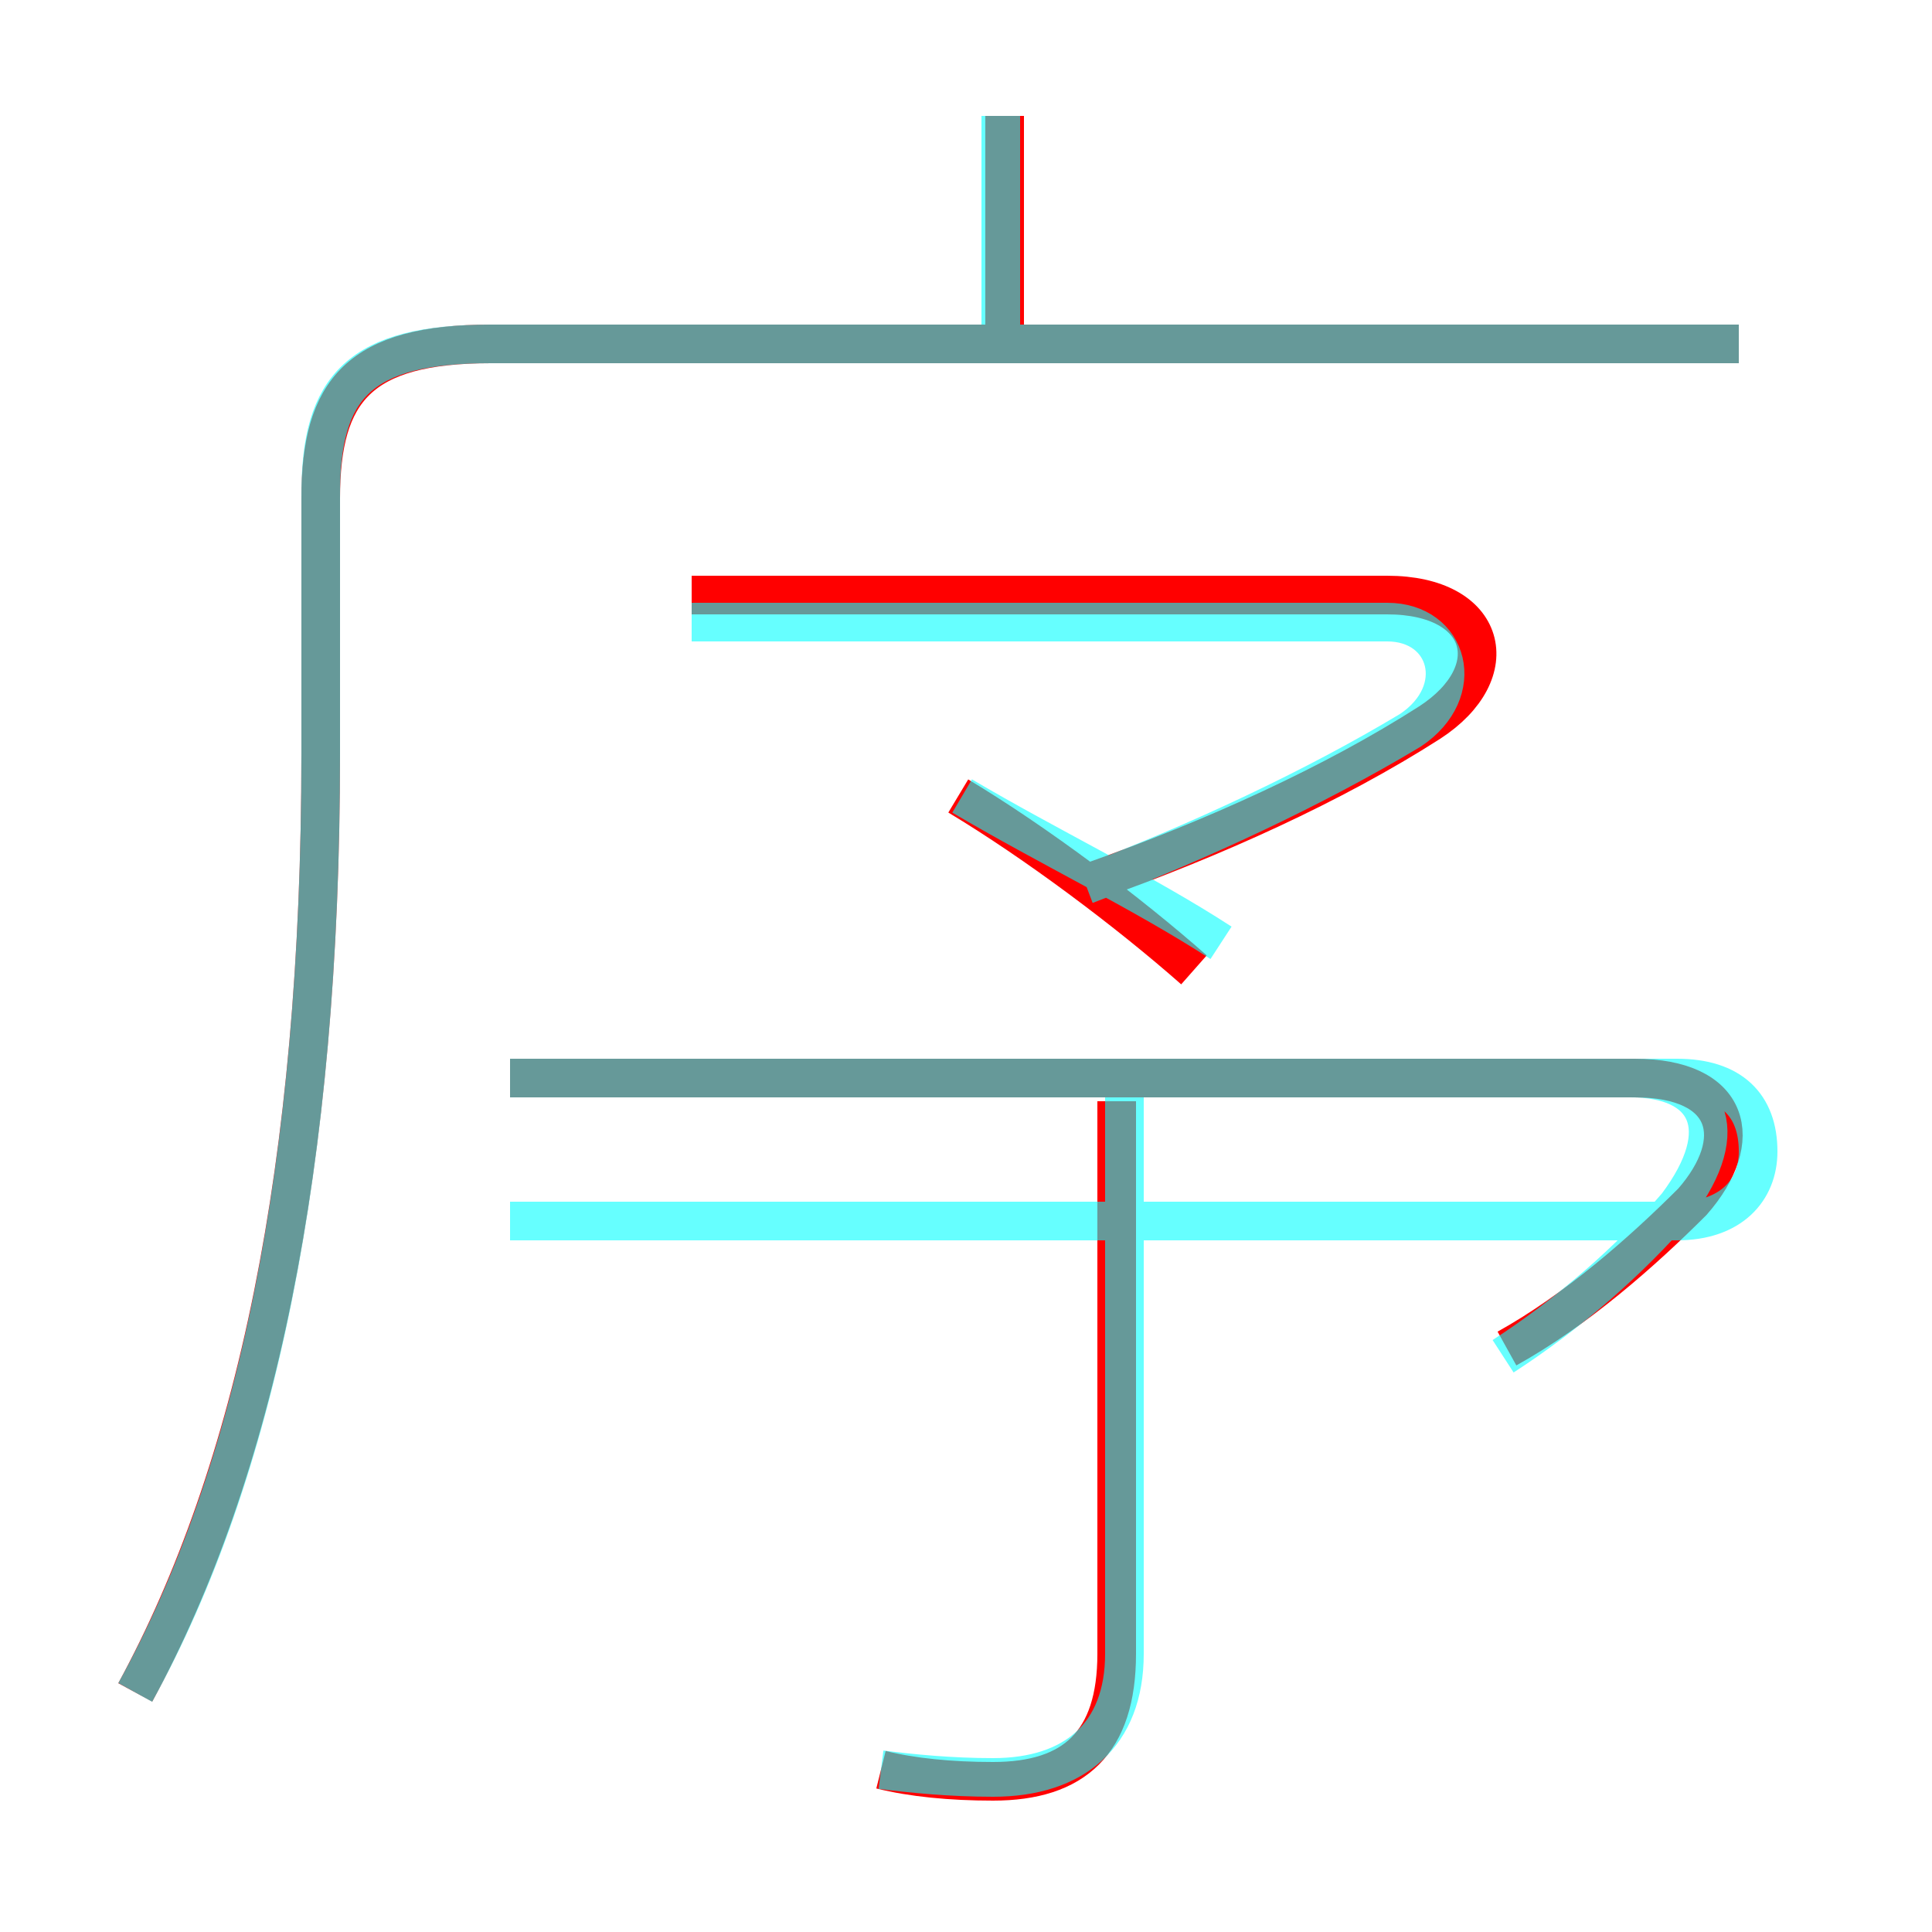 <?xml version='1.0' encoding='utf8'?>
<svg viewBox="0.0 -6.0 50.0 50.0" version="1.1" xmlns="http://www.w3.org/2000/svg">
<rect x="0.0" y="-6.0" width="50.0" height="50.0" fill="#333333" stroke="none"/>
<rect x="-1000" y="-1000" width="2000" height="2000" stroke="white" fill="white"/>
<g style="fill:none;stroke:rgba(255, 0, 0, 1);  stroke-width:1"><path d="M 3.5 -0.2 C 6.6 -5.9 8.3 -13.8 8.3 -24.5 L 8.3 -31.1 C 8.3 -33.9 9.3 -35.1 12.7 -35.1 L 45.0 -35.1 M 22.8 1.8 C 23.6 2.0 24.6 2.1 25.7 2.1 C 27.8 2.1 28.9 1.1 28.9 -1.2 L 28.9 -15.5 M 39.0 -9.1 C 40.8 -10.1 42.5 -11.6 43.8 -12.9 C 45.2 -14.5 44.8 -16.1 42.3 -16.1 L 13.2 -16.1 M 30.9 -18.9 C 29.2 -20.4 26.8 -22.2 24.8 -23.4 M 28.3 -21.2 C 31.4 -22.3 34.5 -23.7 37.0 -25.3 C 39.0 -26.6 38.5 -28.6 35.9 -28.6 L 17.9 -28.6 M 26.0 -35.5 L 26.0 -41.0" transform="translate(0.0 38.0)" />
</g>
<g style="fill:none;stroke:rgba(0, 255, 255, 0.6);  stroke-width:1">
<path d="M 3.5 -0.2 C 6.6 -5.8 8.3 -13.8 8.3 -24.5 L 8.3 -31.2 C 8.3 -34.0 9.3 -35.1 12.7 -35.1 L 45.0 -35.1 M 22.8 1.8 C 23.6 1.9 24.6 2.0 25.7 2.0 C 27.8 2.0 29.1 0.9 29.1 -1.2 L 29.1 -16.1 M 13.2 -16.1 L 43.4 -16.1 C 44.8 -16.1 45.5 -15.4 45.5 -14.2 C 45.5 -13.2 44.8 -12.4 43.4 -12.4 L 13.2 -12.4 M 38.9 -8.9 C 40.6 -10.0 42.2 -11.4 43.4 -12.8 C 44.9 -14.8 44.2 -16.1 42.2 -16.1 L 30.9 -16.1 M 24.9 -23.4 C 27.1 -22.1 29.6 -20.9 31.6 -19.6 M 28.1 -21.1 C 31.0 -22.2 34.0 -23.6 36.5 -25.1 C 38.0 -26.1 37.5 -27.9 35.9 -27.9 L 17.9 -27.9 M 25.9 -35.5 L 25.9 -41.0" transform="translate(0.0 38.0)" />
</g>
</svg>